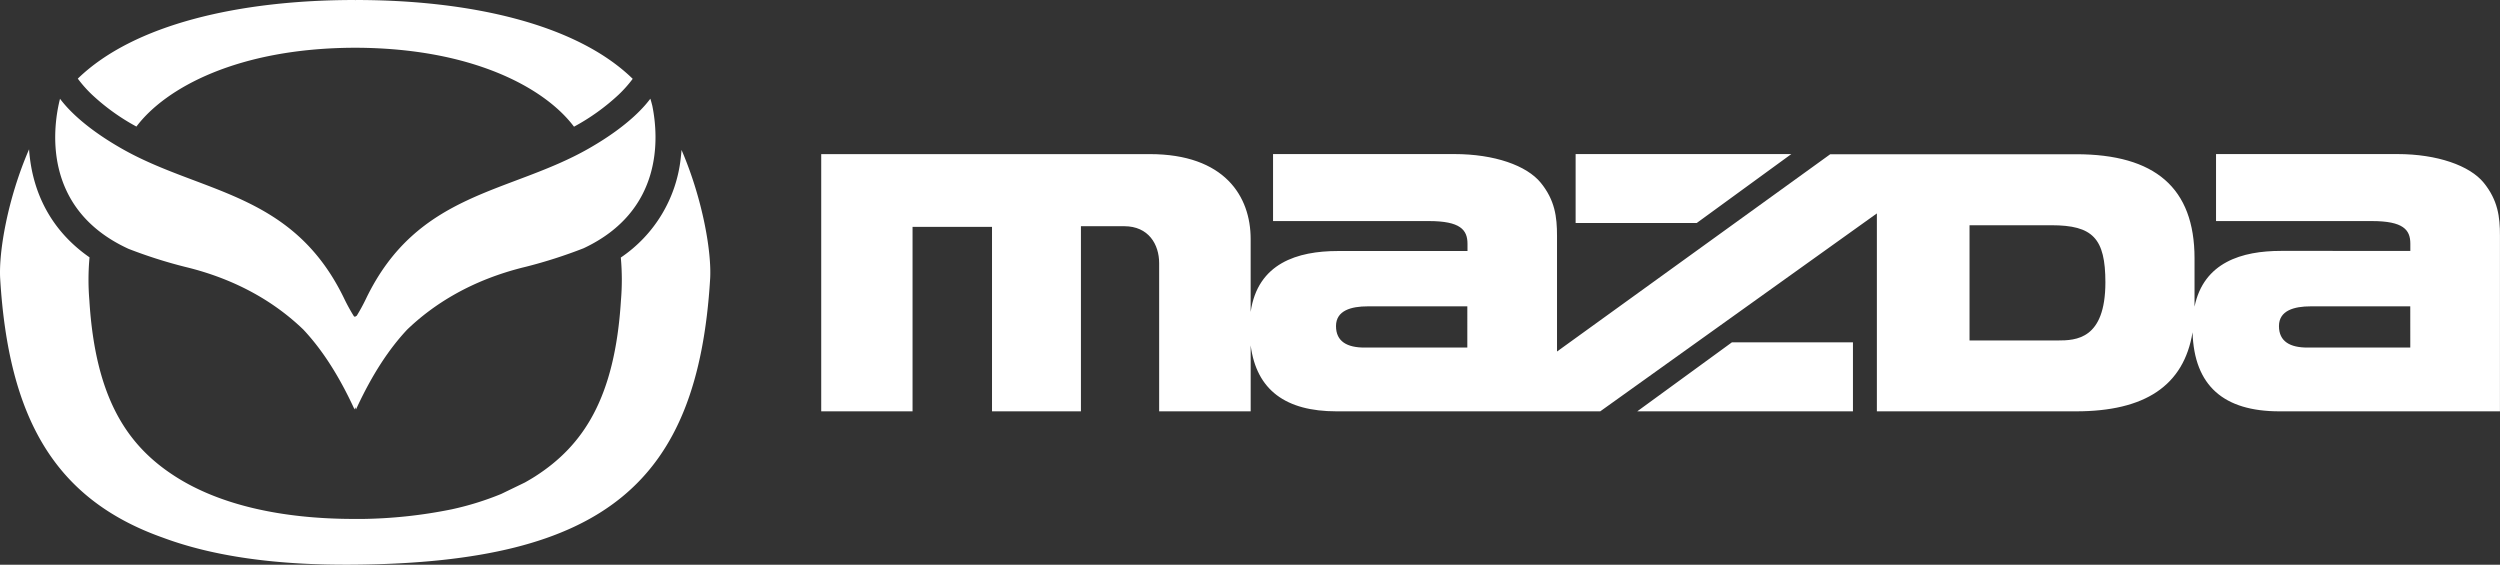 <svg height="82.54mm" viewBox="0 0 1035.78 233.97" width="365.4mm" xmlns="http://www.w3.org/2000/svg"><rect x="0" y="0" width="1035.78" height="233.97" fill="#333333" stroke="none"/><g fill="#fff"><path d="M147.38 0v.07l-.46-.07C99.35 0 55.48 10 32.23 32.58a51.7 51.7 0 0 0 5.87 6.62 88.52 88.52 0 0 0 18.42 13.24c11.94-15.9 41.95-32.57 90.63-32.66 48.73.09 78.75 16.79 90.66 32.71a88.74 88.74 0 0 0 18.52-13.29 51.79 51.79 0 0 0 5.81-6.54C238.92 10 195 0 147.38 0z"/><path d="M270.27 43.86c-.23-.91-.48-1.84-.76-2.77a.76.76 0 0 0-.06-.2c-1.85 2.43-8.27 10.79-25.5 20.63-32.89 18.8-70.95 17.86-92.32 62.27a77.93 77.93 0 0 1-3.81 7l-.74.45-.42-.16a75.7 75.7 0 0 1-4-7.25c-21.37-44.45-59.42-43.51-92.31-62.31-17.24-9.84-23.66-18.2-25.51-20.63a.65.65 0 0 1 0 .13c-2.63 10.42-8.26 45.28 28.44 62.09a198.59 198.59 0 0 0 23.29 7.43c22.54 5.41 38.28 15.58 49.1 26 7.51 8 14.54 18.6 21.22 33.1 0 0 .1-.33.3-.92.2.59.3.92.3.92 6.68-14.5 13.71-25.09 21.22-33.1 10.82-10.39 26.56-20.56 49.09-26a201 201 0 0 0 24-7.69c33.2-15.58 31.06-46.18 28.47-58.99z"/><path d="M282.37 62.12c-.08 1.09-.19 2.18-.32 3.29a57.14 57.14 0 0 1-24.84 41.29 101.38 101.38 0 0 1 .05 17.81c-2.51 40.38-15.62 60.07-35.47 72.82-1.39.89-2.83 1.73-4.3 2.56l-9.86 4.77a121.5 121.5 0 0 1-20.5 6.36 198.09 198.09 0 0 1-36.69 3.98h-3.68c-30.32 0-56-5.92-74.25-17.67-19.85-12.75-33-32.44-35.48-72.82a102.65 102.65 0 0 1 .06-17.89C19.65 94.49 13.91 78.13 12.38 65.41c-.15-1.2-.26-2.38-.34-3.55C3.16 82.32-.6 104.47.08 115.55c3.49 57.56 22.52 91.27 67.31 107.17 20.86 7.79 47.18 11.55 79.77 11.23 103.62-1 141.94-34.21 147.06-118.4.67-11.03-3.06-33.04-11.85-53.43zm395.96 108.3h89.37v-28.58h-50.16zm63.84-106.59H652.8V92.4h50.16z"/><path d="M1029.08 75.76c-5.78-7.14-19.25-11.93-35.84-11.93h-75.11v27.76h64.59c13 0 15.91 3.61 15.91 9.36v3H945c-16.06 0-32 4.67-35.78 23.11V107c0-29.22-16.42-43.1-49.07-43.1H758.29l-113.2 81.74V97.68c0-7.84-.86-14.71-6.7-21.92s-19.25-11.93-35.84-11.93h-75.11v27.76H592c13 0 16 3.61 16 9.41v3h-53.71c-16.65 0-33.21 5-36.13 25.23V99c0-17.66-10.79-35.15-41.83-35.15H340.24v106.57h37.84V94H411v76.42h36.84v-76.7h17.94c10.07 0 14.47 7.52 14.47 15.31v61.39h37.92V143.1c2.41 18.53 14.54 27.32 35.58 27.32H663l114.61-82v82h82.51c28.52 0 44.66-10.59 48.28-32.75.65 22.26 13 32.75 36 32.75h91.36V97.68c.02-7.84-.85-14.68-6.68-21.92zM607.93 144h-42.61c-7.09 0-11.8-2.44-11.8-8.9s6.29-8.18 13.18-8.18h41.23zm244.56-2.94H816V93.32h33.92c17.16 0 22.37 5.41 22.37 23.72-.04 23.56-12.15 24.02-19.8 24.02zM998.61 144H956c-7.09 0-11.8-2.44-11.8-8.9s6.29-8.18 13.18-8.18h41.22z"/></g></svg>